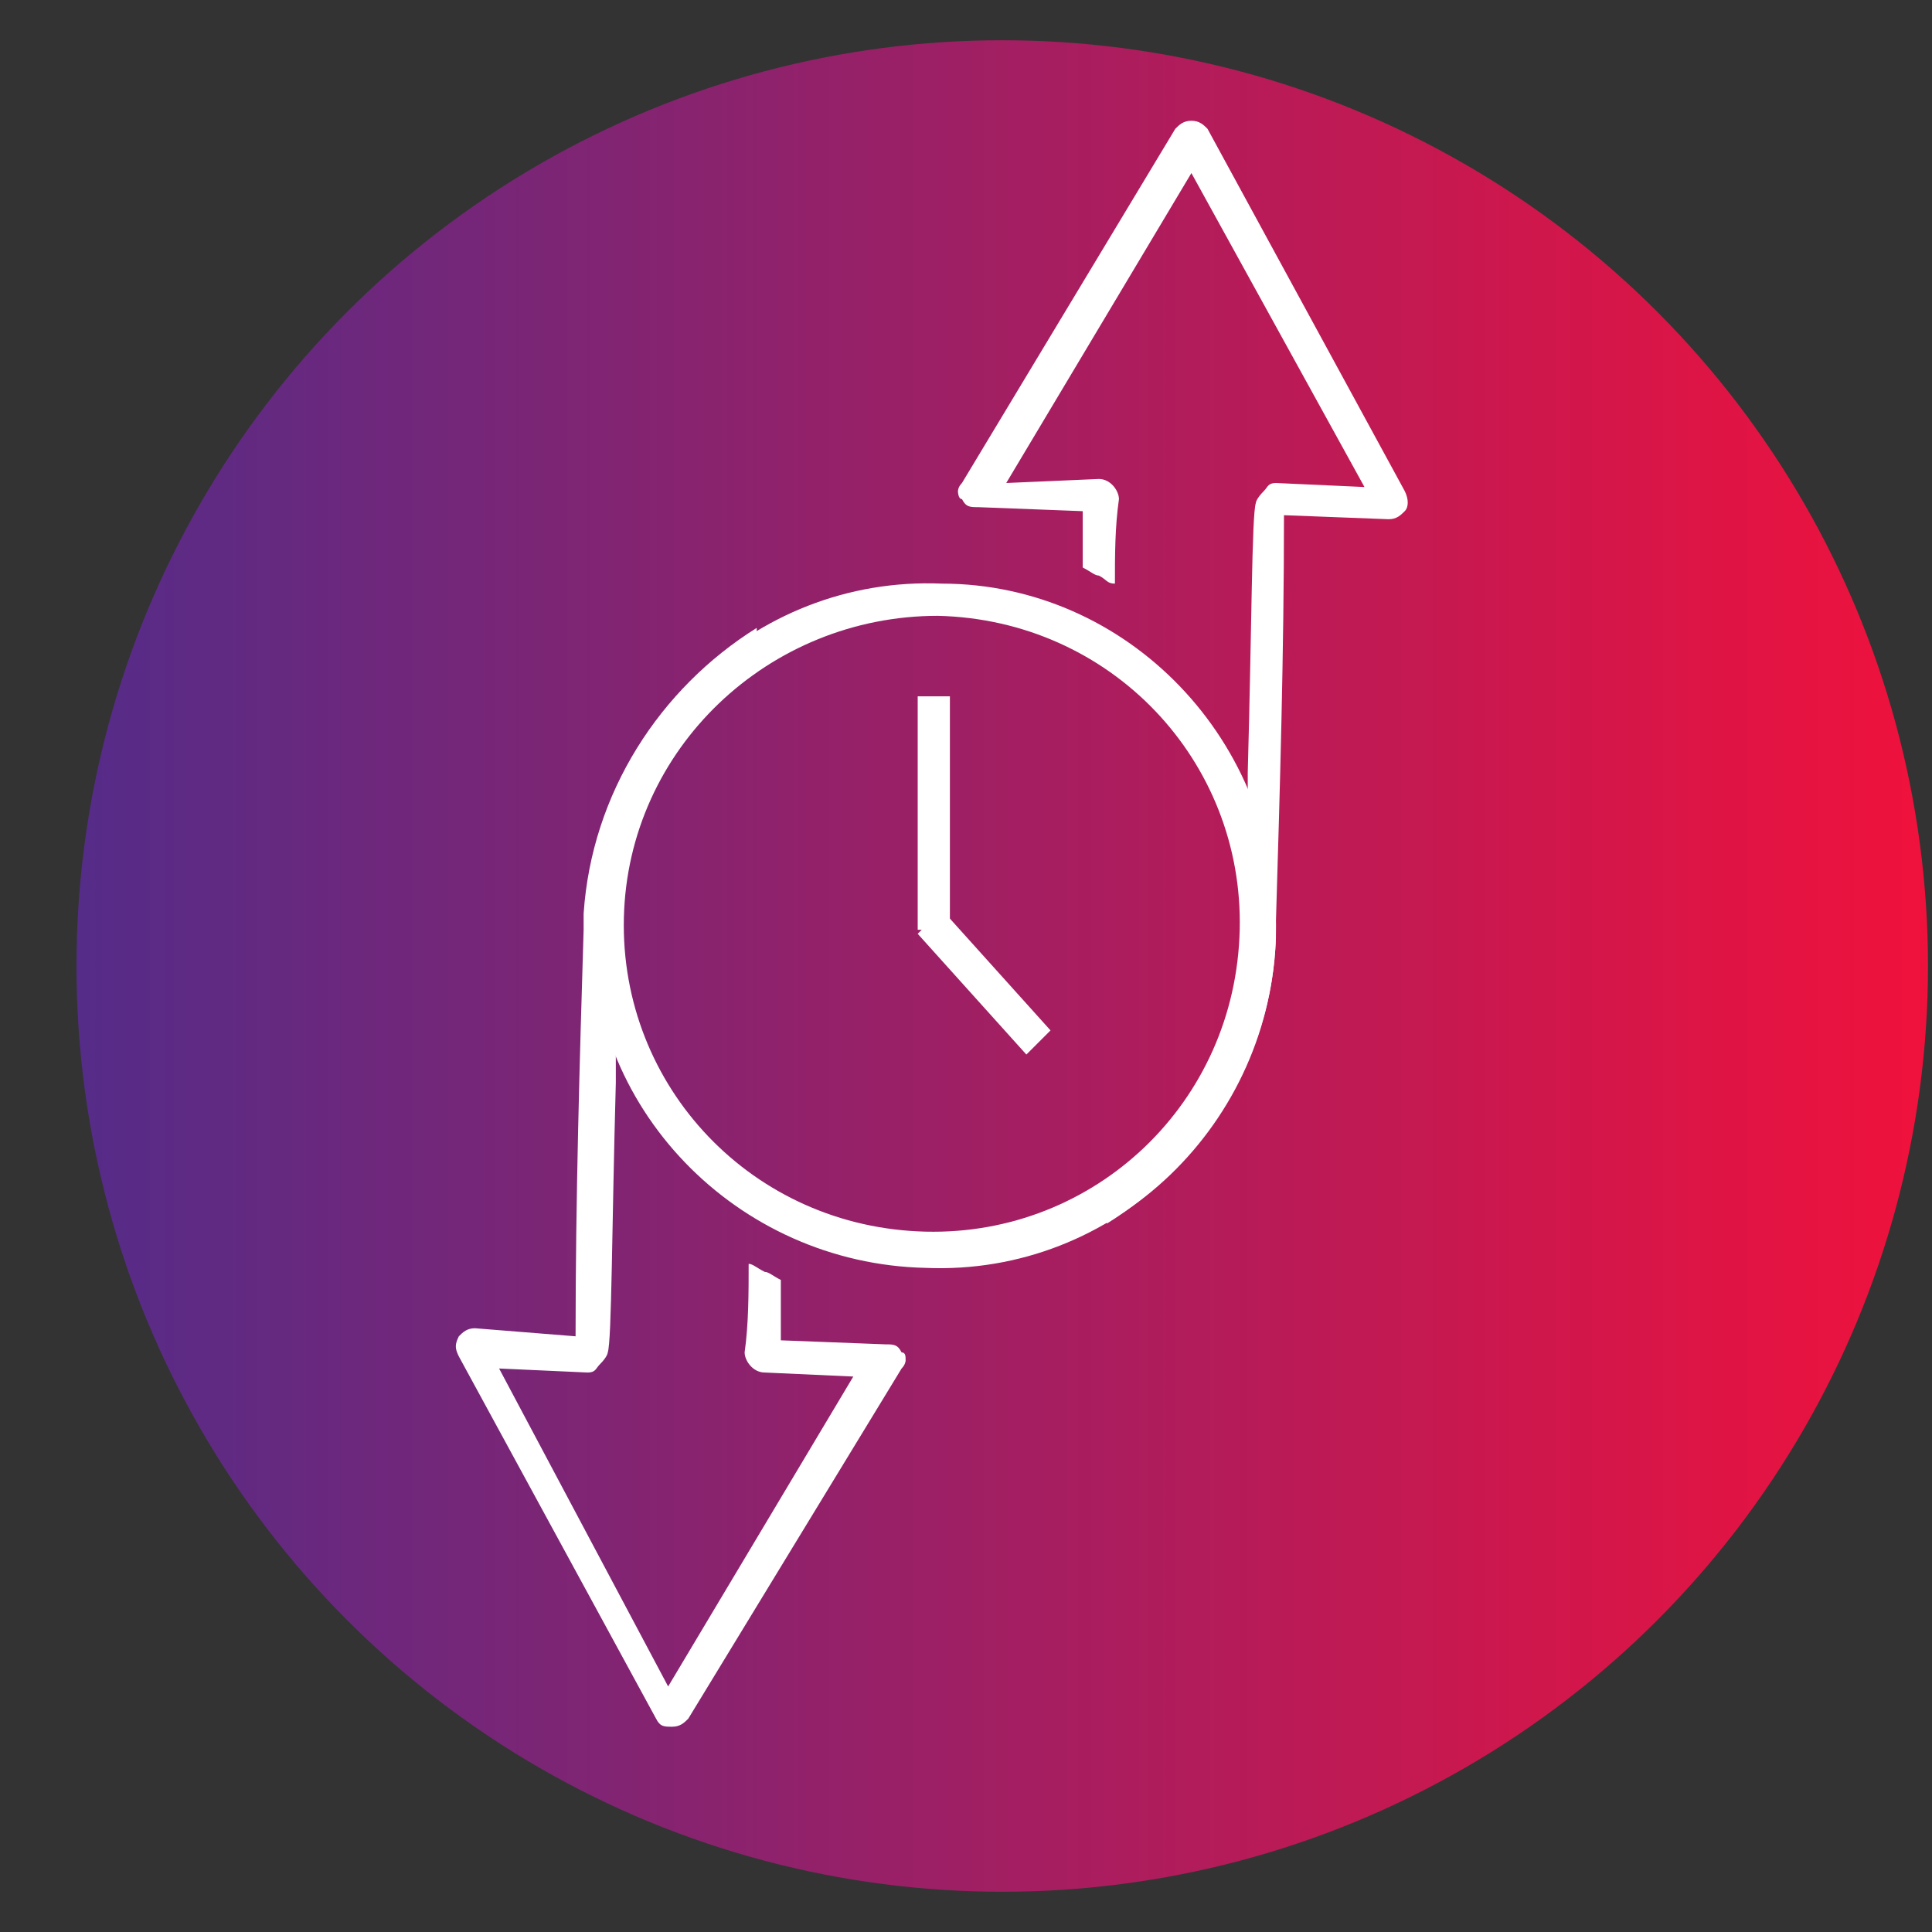 <?xml version="1.0" encoding="utf-8"?>
<!-- Generator: Adobe Illustrator 22.0.0, SVG Export Plug-In . SVG Version: 6.00 Build 0)  -->
<svg version="1.1" id="Layer_1" xmlns="http://www.w3.org/2000/svg" xmlns:xlink="http://www.w3.org/1999/xlink" x="0px" y="0px"
	 viewBox="0 0 48 48" style="enable-background:new 0 0 48 48;" xml:space="preserve">
<rect x="0" y="0" width="48" height="48" fill="#333333" stroke="none"/>
<style type="text/css">
	.st0{fill:url(#SVGID_1_);}
	.st1{fill:#FFFFFF;}
</style>
<linearGradient id="SVGID_1_" gradientUnits="userSpaceOnUse" x1="1.504" y1="24" x2="48.574" y2="24">
	<stop  offset="0" style="stop-color:#532C89"/>
	<stop  offset="1" style="stop-color:#F2113B"/>
</linearGradient>
<circle class="st0" cx="24.9" cy="24" r="23"/>
<g>
	<g>
		<g>
			<path class="st1" d="M19.4,25.4L19.4,25.4L19.4,25.4z"/>
			<path class="st1" d="M31.7,23.2c-0.1,4.7-4,8.5-8.7,8.3c-4.7-0.1-8.5-4-8.3-8.7c0.1-4.7,4-8.5,8.7-8.3
				C28,14.5,31.8,18.4,31.7,23.2z M15.5,22.8c-0.1,4.2,3.2,7.7,7.5,7.8c4.2,0.1,7.7-3.2,7.8-7.5c0.1-4.2-3.2-7.7-7.5-7.8
				C19.1,15.3,15.6,18.6,15.5,22.8z"/>
			<g>
				<path class="st1" d="M14.5,22.7L14.5,22.7C14.5,22.8,14.5,22.8,14.5,22.7c0,0.1,0,0.1,0,0.2c0,0.1,0,0.1,0,0.2
					c-0.1,3.3-0.2,6.7-0.2,10.1L11.8,33c-0.2,0-0.3,0.1-0.4,0.2c-0.1,0.2-0.1,0.3,0,0.5l4.9,9c0.1,0.2,0.2,0.2,0.4,0.2
					c0.2,0,0.3-0.1,0.4-0.2l5.3-8.7c0.1-0.1,0.1-0.2,0.1-0.2c0-0.1,0-0.2-0.1-0.2c-0.1-0.2-0.2-0.2-0.4-0.2l-2.6-0.1
					c0-0.5,0-1,0-1.5c-0.2-0.1-0.3-0.2-0.4-0.2c-0.2-0.1-0.3-0.2-0.4-0.2c0,0.7,0,1.5-0.1,2.2c0,0.2,0.2,0.5,0.5,0.5l2.2,0.1
					l-4.6,7.7L12.4,34l2.2,0.1c0.2,0,0.2-0.1,0.3-0.2c0.2-0.2,0.2-0.3,0.2-0.3c0.1-0.3,0.1-3.1,0.2-6.7c0-0.4,0-0.9,0-1.3
					c0.1-1.1,0.1-1.6,0.1-1.9V23c0,0,0-1.1,0.3-2.1c0.5-1.7,1.6-3.2,3.1-4.2v-1.1C16.4,17.1,14.7,19.7,14.5,22.7z"/>
				<path class="st1" d="M31.7,23.3L31.7,23.3C31.7,23.2,31.7,23.2,31.7,23.3c0-0.1,0-0.1,0-0.2c0-0.1,0-0.1,0-0.2
					c0.1-3.3,0.2-6.7,0.2-10.1l2.6,0.1c0.2,0,0.3-0.1,0.4-0.2s0.1-0.3,0-0.5l-4.9-9C29.9,3.1,29.8,3,29.6,3s-0.3,0.1-0.4,0.2
					L23.9,12c-0.1,0.1-0.1,0.2-0.1,0.2s0,0.2,0.1,0.2c0.1,0.2,0.2,0.2,0.4,0.2l2.6,0.1c0,0.5,0,0.9,0,1.4c0.2,0.1,0.3,0.2,0.4,0.2
					c0.2,0.1,0.2,0.2,0.4,0.2c0-0.7,0-1.4,0.1-2.1c0-0.2-0.2-0.5-0.5-0.5L25,12l4.6-7.7l4.3,7.8l-2.2-0.1c-0.2,0-0.2,0.1-0.3,0.2
					c-0.2,0.2-0.2,0.3-0.2,0.3c-0.1,0.3-0.1,3.1-0.2,6.7c0,0.4,0,0.9,0,1.3c-0.1,1.1-0.1,1.6-0.1,1.9v0.6c0,0,0,1.1-0.3,2.1
					c-0.5,1.7-1.6,3.2-3.1,4.2v1.1C29.9,28.9,31.6,26.3,31.7,23.3z"/>
			</g>
		</g>
	</g>
	<rect x="22.8" y="17.3" class="st1" width="0.8" height="5.8"/>
	<polygon class="st1" points="25.5,26.2 22.8,23.2 23.4,22.6 26.1,25.6 	"/>
</g>
</svg>
